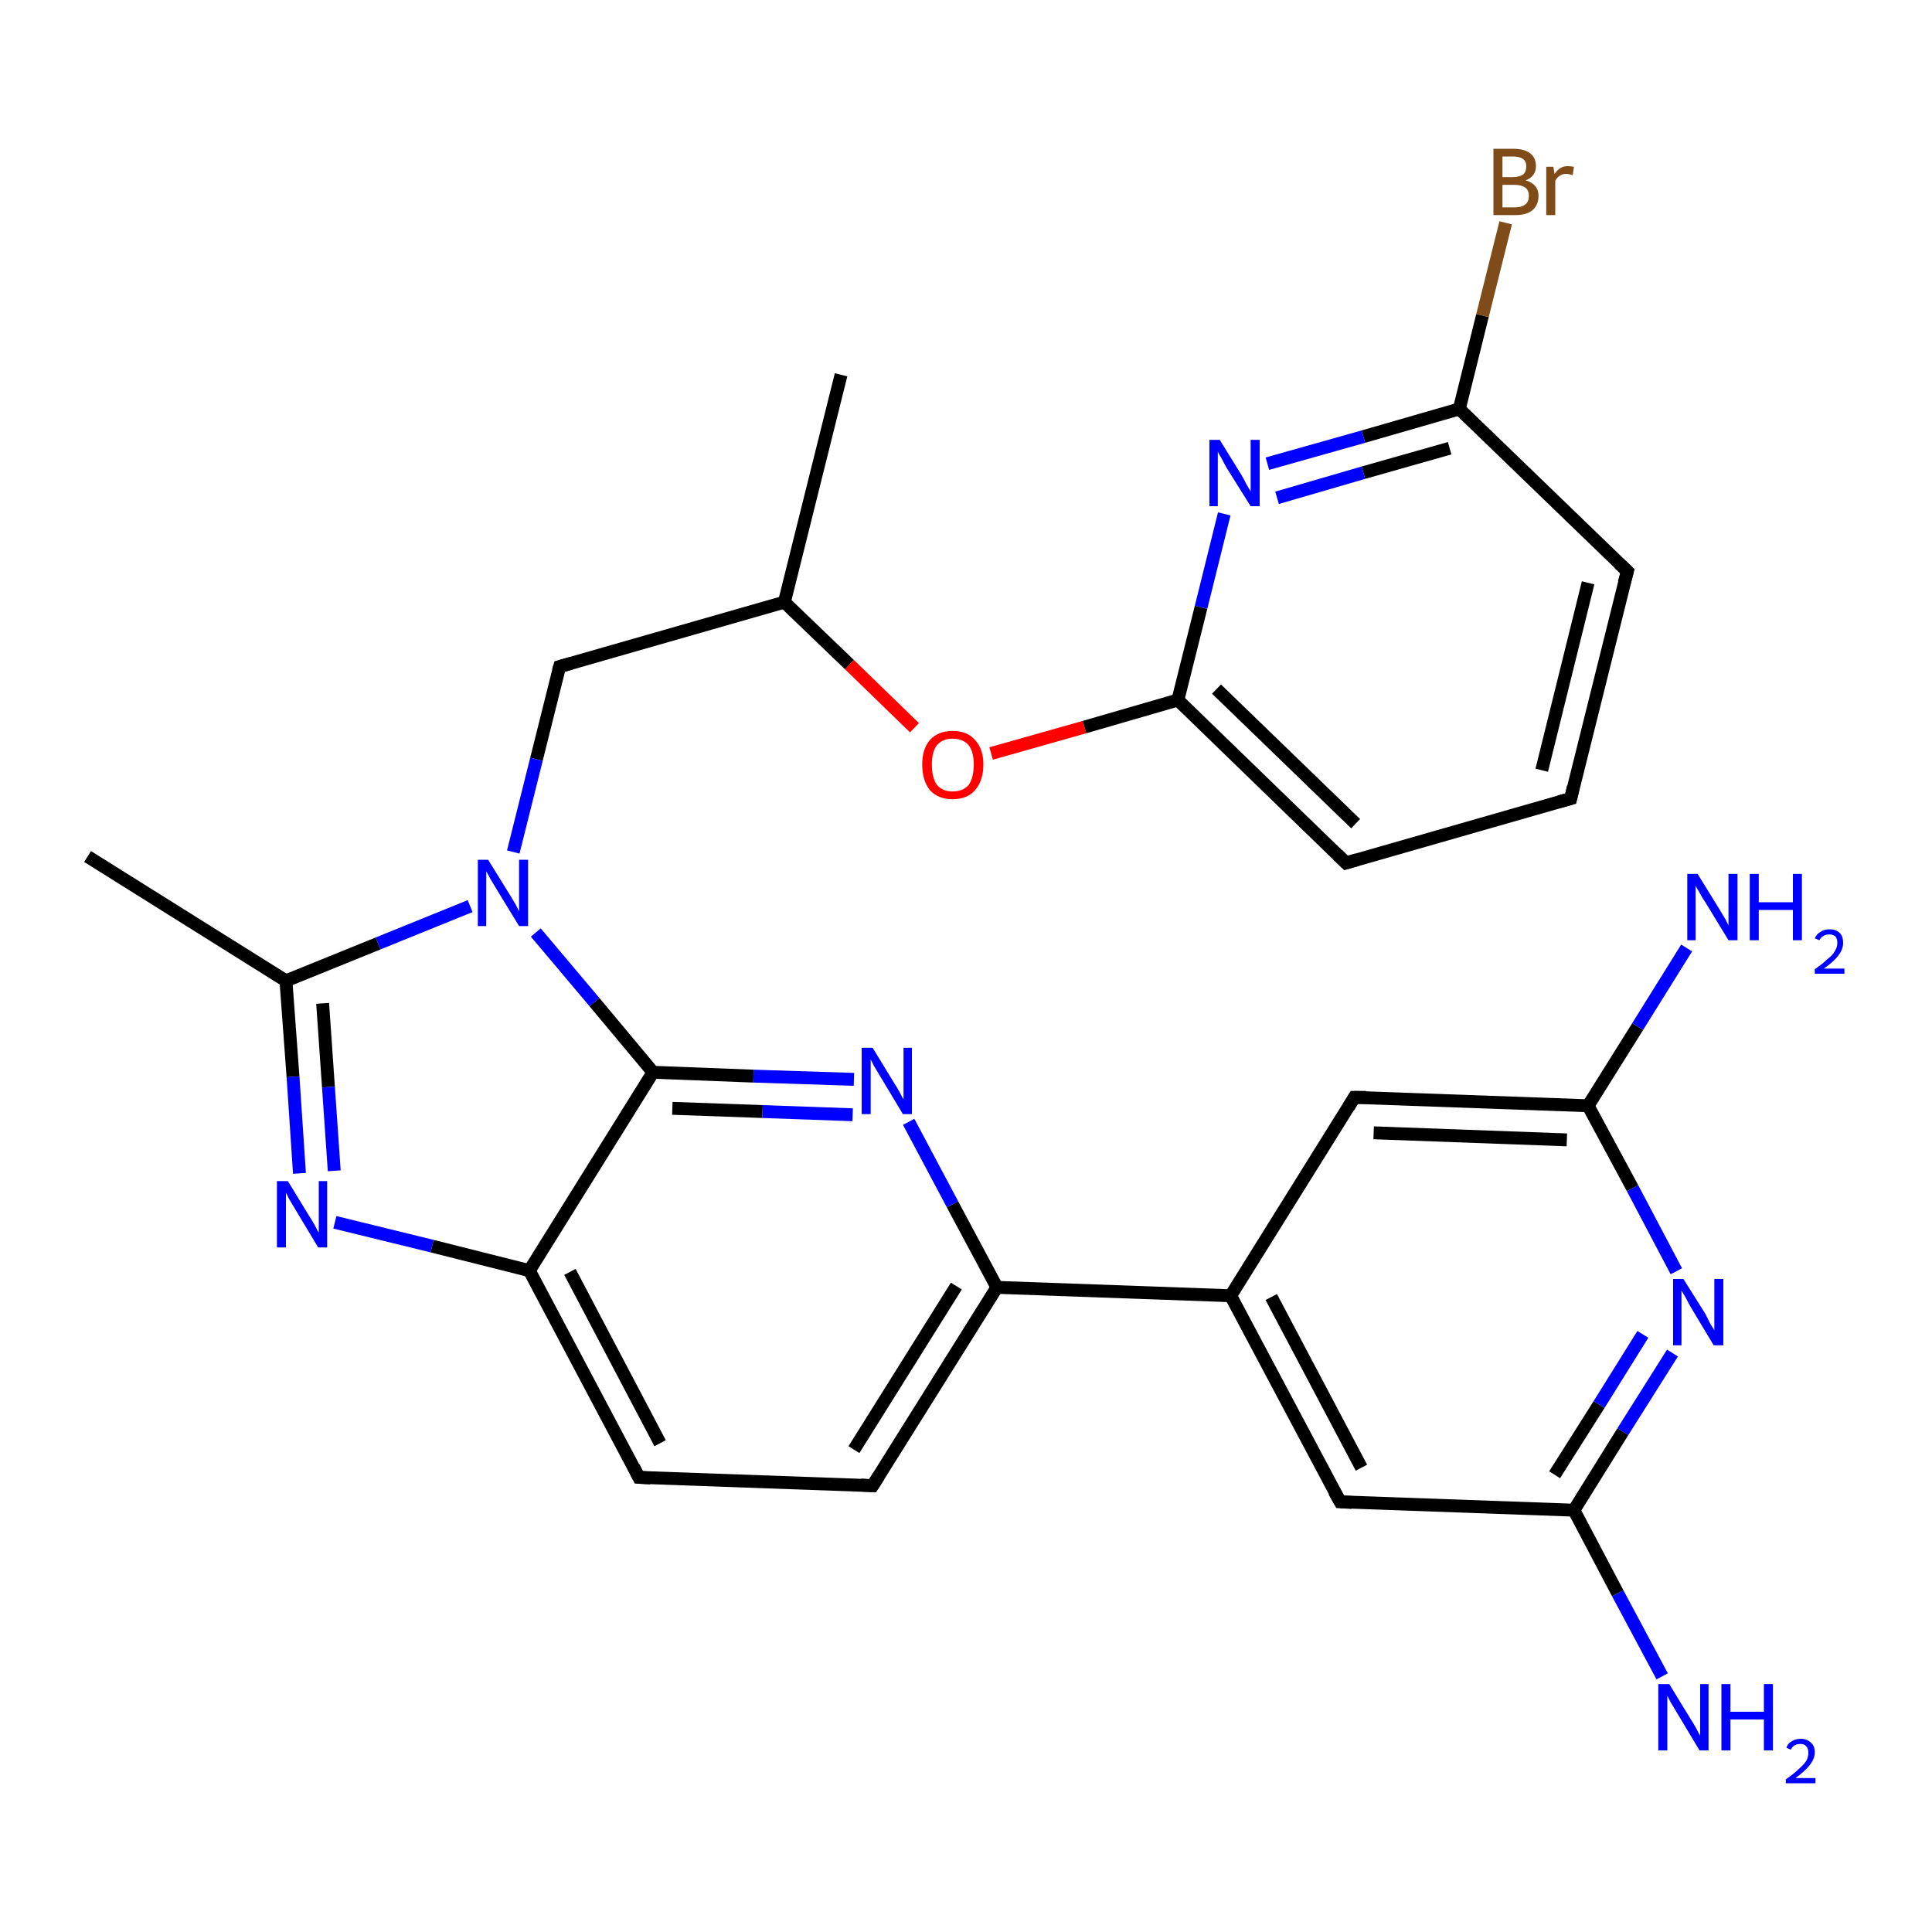 <?xml version='1.0' encoding='iso-8859-1'?>
<svg version='1.1' baseProfile='full'
              xmlns='http://www.w3.org/2000/svg'
                      xmlns:rdkit='http://www.rdkit.org/xml'
                      xmlns:xlink='http://www.w3.org/1999/xlink'
                  xml:space='preserve'
width='300px' height='300px' viewBox='0 0 300 300'>
<!-- END OF HEADER -->
<rect style='opacity:1.0;fill:#FFFFFF;stroke:none' width='300.0' height='300.0' x='0.0' y='0.0'> </rect>
<path class='bond-0 atom-0 atom-1' d='M 130.6,58.2 L 121.8,93.5' style='fill:none;fill-rule:evenodd;stroke:#000000;stroke-width:2.0px;stroke-linecap:butt;stroke-linejoin:miter;stroke-opacity:1' />
<path class='bond-1 atom-1 atom-2' d='M 121.8,93.5 L 86.9,103.5' style='fill:none;fill-rule:evenodd;stroke:#000000;stroke-width:2.0px;stroke-linecap:butt;stroke-linejoin:miter;stroke-opacity:1' />
<path class='bond-2 atom-2 atom-3' d='M 86.9,103.5 L 83.3,117.9' style='fill:none;fill-rule:evenodd;stroke:#000000;stroke-width:2.0px;stroke-linecap:butt;stroke-linejoin:miter;stroke-opacity:1' />
<path class='bond-2 atom-2 atom-3' d='M 83.3,117.9 L 79.7,132.3' style='fill:none;fill-rule:evenodd;stroke:#0000FF;stroke-width:2.0px;stroke-linecap:butt;stroke-linejoin:miter;stroke-opacity:1' />
<path class='bond-3 atom-3 atom-4' d='M 73.0,140.7 L 58.7,146.5' style='fill:none;fill-rule:evenodd;stroke:#0000FF;stroke-width:2.0px;stroke-linecap:butt;stroke-linejoin:miter;stroke-opacity:1' />
<path class='bond-3 atom-3 atom-4' d='M 58.7,146.5 L 44.4,152.3' style='fill:none;fill-rule:evenodd;stroke:#000000;stroke-width:2.0px;stroke-linecap:butt;stroke-linejoin:miter;stroke-opacity:1' />
<path class='bond-4 atom-4 atom-5' d='M 44.4,152.3 L 13.6,133.0' style='fill:none;fill-rule:evenodd;stroke:#000000;stroke-width:2.0px;stroke-linecap:butt;stroke-linejoin:miter;stroke-opacity:1' />
<path class='bond-5 atom-4 atom-6' d='M 44.4,152.3 L 45.5,167.2' style='fill:none;fill-rule:evenodd;stroke:#000000;stroke-width:2.0px;stroke-linecap:butt;stroke-linejoin:miter;stroke-opacity:1' />
<path class='bond-5 atom-4 atom-6' d='M 45.5,167.2 L 46.5,182.2' style='fill:none;fill-rule:evenodd;stroke:#0000FF;stroke-width:2.0px;stroke-linecap:butt;stroke-linejoin:miter;stroke-opacity:1' />
<path class='bond-5 atom-4 atom-6' d='M 50.1,155.8 L 51.0,168.8' style='fill:none;fill-rule:evenodd;stroke:#000000;stroke-width:2.0px;stroke-linecap:butt;stroke-linejoin:miter;stroke-opacity:1' />
<path class='bond-5 atom-4 atom-6' d='M 51.0,168.8 L 51.9,181.8' style='fill:none;fill-rule:evenodd;stroke:#0000FF;stroke-width:2.0px;stroke-linecap:butt;stroke-linejoin:miter;stroke-opacity:1' />
<path class='bond-6 atom-6 atom-7' d='M 52.0,189.8 L 67.1,193.5' style='fill:none;fill-rule:evenodd;stroke:#0000FF;stroke-width:2.0px;stroke-linecap:butt;stroke-linejoin:miter;stroke-opacity:1' />
<path class='bond-6 atom-6 atom-7' d='M 67.1,193.5 L 82.2,197.3' style='fill:none;fill-rule:evenodd;stroke:#000000;stroke-width:2.0px;stroke-linecap:butt;stroke-linejoin:miter;stroke-opacity:1' />
<path class='bond-7 atom-7 atom-8' d='M 82.2,197.3 L 99.2,229.4' style='fill:none;fill-rule:evenodd;stroke:#000000;stroke-width:2.0px;stroke-linecap:butt;stroke-linejoin:miter;stroke-opacity:1' />
<path class='bond-7 atom-7 atom-8' d='M 88.5,197.5 L 102.5,224.1' style='fill:none;fill-rule:evenodd;stroke:#000000;stroke-width:2.0px;stroke-linecap:butt;stroke-linejoin:miter;stroke-opacity:1' />
<path class='bond-8 atom-8 atom-9' d='M 99.2,229.4 L 135.5,230.7' style='fill:none;fill-rule:evenodd;stroke:#000000;stroke-width:2.0px;stroke-linecap:butt;stroke-linejoin:miter;stroke-opacity:1' />
<path class='bond-9 atom-9 atom-10' d='M 135.5,230.7 L 154.8,199.9' style='fill:none;fill-rule:evenodd;stroke:#000000;stroke-width:2.0px;stroke-linecap:butt;stroke-linejoin:miter;stroke-opacity:1' />
<path class='bond-9 atom-9 atom-10' d='M 132.6,225.1 L 148.5,199.7' style='fill:none;fill-rule:evenodd;stroke:#000000;stroke-width:2.0px;stroke-linecap:butt;stroke-linejoin:miter;stroke-opacity:1' />
<path class='bond-10 atom-10 atom-11' d='M 154.8,199.9 L 147.9,187.0' style='fill:none;fill-rule:evenodd;stroke:#000000;stroke-width:2.0px;stroke-linecap:butt;stroke-linejoin:miter;stroke-opacity:1' />
<path class='bond-10 atom-10 atom-11' d='M 147.9,187.0 L 141.1,174.2' style='fill:none;fill-rule:evenodd;stroke:#0000FF;stroke-width:2.0px;stroke-linecap:butt;stroke-linejoin:miter;stroke-opacity:1' />
<path class='bond-11 atom-11 atom-12' d='M 132.6,167.6 L 117.0,167.1' style='fill:none;fill-rule:evenodd;stroke:#0000FF;stroke-width:2.0px;stroke-linecap:butt;stroke-linejoin:miter;stroke-opacity:1' />
<path class='bond-11 atom-11 atom-12' d='M 117.0,167.1 L 101.4,166.5' style='fill:none;fill-rule:evenodd;stroke:#000000;stroke-width:2.0px;stroke-linecap:butt;stroke-linejoin:miter;stroke-opacity:1' />
<path class='bond-11 atom-11 atom-12' d='M 132.4,173.1 L 118.4,172.6' style='fill:none;fill-rule:evenodd;stroke:#0000FF;stroke-width:2.0px;stroke-linecap:butt;stroke-linejoin:miter;stroke-opacity:1' />
<path class='bond-11 atom-11 atom-12' d='M 118.4,172.6 L 104.4,172.1' style='fill:none;fill-rule:evenodd;stroke:#000000;stroke-width:2.0px;stroke-linecap:butt;stroke-linejoin:miter;stroke-opacity:1' />
<path class='bond-12 atom-10 atom-13' d='M 154.8,199.9 L 191.1,201.2' style='fill:none;fill-rule:evenodd;stroke:#000000;stroke-width:2.0px;stroke-linecap:butt;stroke-linejoin:miter;stroke-opacity:1' />
<path class='bond-13 atom-13 atom-14' d='M 191.1,201.2 L 208.1,233.2' style='fill:none;fill-rule:evenodd;stroke:#000000;stroke-width:2.0px;stroke-linecap:butt;stroke-linejoin:miter;stroke-opacity:1' />
<path class='bond-13 atom-13 atom-14' d='M 197.4,201.4 L 211.4,227.9' style='fill:none;fill-rule:evenodd;stroke:#000000;stroke-width:2.0px;stroke-linecap:butt;stroke-linejoin:miter;stroke-opacity:1' />
<path class='bond-14 atom-14 atom-15' d='M 208.1,233.2 L 244.4,234.5' style='fill:none;fill-rule:evenodd;stroke:#000000;stroke-width:2.0px;stroke-linecap:butt;stroke-linejoin:miter;stroke-opacity:1' />
<path class='bond-15 atom-15 atom-16' d='M 244.4,234.5 L 251.2,247.4' style='fill:none;fill-rule:evenodd;stroke:#000000;stroke-width:2.0px;stroke-linecap:butt;stroke-linejoin:miter;stroke-opacity:1' />
<path class='bond-15 atom-15 atom-16' d='M 251.2,247.4 L 258.1,260.3' style='fill:none;fill-rule:evenodd;stroke:#0000FF;stroke-width:2.0px;stroke-linecap:butt;stroke-linejoin:miter;stroke-opacity:1' />
<path class='bond-16 atom-15 atom-17' d='M 244.4,234.5 L 252.0,222.3' style='fill:none;fill-rule:evenodd;stroke:#000000;stroke-width:2.0px;stroke-linecap:butt;stroke-linejoin:miter;stroke-opacity:1' />
<path class='bond-16 atom-15 atom-17' d='M 252.0,222.3 L 259.7,210.1' style='fill:none;fill-rule:evenodd;stroke:#0000FF;stroke-width:2.0px;stroke-linecap:butt;stroke-linejoin:miter;stroke-opacity:1' />
<path class='bond-16 atom-15 atom-17' d='M 241.4,229.0 L 248.3,218.1' style='fill:none;fill-rule:evenodd;stroke:#000000;stroke-width:2.0px;stroke-linecap:butt;stroke-linejoin:miter;stroke-opacity:1' />
<path class='bond-16 atom-15 atom-17' d='M 248.3,218.1 L 255.1,207.2' style='fill:none;fill-rule:evenodd;stroke:#0000FF;stroke-width:2.0px;stroke-linecap:butt;stroke-linejoin:miter;stroke-opacity:1' />
<path class='bond-17 atom-17 atom-18' d='M 260.3,197.4 L 253.5,184.5' style='fill:none;fill-rule:evenodd;stroke:#0000FF;stroke-width:2.0px;stroke-linecap:butt;stroke-linejoin:miter;stroke-opacity:1' />
<path class='bond-17 atom-17 atom-18' d='M 253.5,184.5 L 246.6,171.7' style='fill:none;fill-rule:evenodd;stroke:#000000;stroke-width:2.0px;stroke-linecap:butt;stroke-linejoin:miter;stroke-opacity:1' />
<path class='bond-18 atom-18 atom-19' d='M 246.6,171.7 L 254.3,159.4' style='fill:none;fill-rule:evenodd;stroke:#000000;stroke-width:2.0px;stroke-linecap:butt;stroke-linejoin:miter;stroke-opacity:1' />
<path class='bond-18 atom-18 atom-19' d='M 254.3,159.4 L 261.9,147.2' style='fill:none;fill-rule:evenodd;stroke:#0000FF;stroke-width:2.0px;stroke-linecap:butt;stroke-linejoin:miter;stroke-opacity:1' />
<path class='bond-19 atom-18 atom-20' d='M 246.6,171.7 L 210.3,170.4' style='fill:none;fill-rule:evenodd;stroke:#000000;stroke-width:2.0px;stroke-linecap:butt;stroke-linejoin:miter;stroke-opacity:1' />
<path class='bond-19 atom-18 atom-20' d='M 243.3,177.0 L 213.3,175.9' style='fill:none;fill-rule:evenodd;stroke:#000000;stroke-width:2.0px;stroke-linecap:butt;stroke-linejoin:miter;stroke-opacity:1' />
<path class='bond-20 atom-1 atom-21' d='M 121.8,93.5 L 131.9,103.2' style='fill:none;fill-rule:evenodd;stroke:#000000;stroke-width:2.0px;stroke-linecap:butt;stroke-linejoin:miter;stroke-opacity:1' />
<path class='bond-20 atom-1 atom-21' d='M 131.9,103.2 L 142.0,113.0' style='fill:none;fill-rule:evenodd;stroke:#FF0000;stroke-width:2.0px;stroke-linecap:butt;stroke-linejoin:miter;stroke-opacity:1' />
<path class='bond-21 atom-21 atom-22' d='M 153.9,117.0 L 168.4,112.9' style='fill:none;fill-rule:evenodd;stroke:#FF0000;stroke-width:2.0px;stroke-linecap:butt;stroke-linejoin:miter;stroke-opacity:1' />
<path class='bond-21 atom-21 atom-22' d='M 168.4,112.9 L 182.9,108.7' style='fill:none;fill-rule:evenodd;stroke:#000000;stroke-width:2.0px;stroke-linecap:butt;stroke-linejoin:miter;stroke-opacity:1' />
<path class='bond-22 atom-22 atom-23' d='M 182.9,108.7 L 209.0,134.0' style='fill:none;fill-rule:evenodd;stroke:#000000;stroke-width:2.0px;stroke-linecap:butt;stroke-linejoin:miter;stroke-opacity:1' />
<path class='bond-22 atom-22 atom-23' d='M 188.9,107.0 L 210.5,127.9' style='fill:none;fill-rule:evenodd;stroke:#000000;stroke-width:2.0px;stroke-linecap:butt;stroke-linejoin:miter;stroke-opacity:1' />
<path class='bond-23 atom-23 atom-24' d='M 209.0,134.0 L 243.9,124.0' style='fill:none;fill-rule:evenodd;stroke:#000000;stroke-width:2.0px;stroke-linecap:butt;stroke-linejoin:miter;stroke-opacity:1' />
<path class='bond-24 atom-24 atom-25' d='M 243.9,124.0 L 252.7,88.7' style='fill:none;fill-rule:evenodd;stroke:#000000;stroke-width:2.0px;stroke-linecap:butt;stroke-linejoin:miter;stroke-opacity:1' />
<path class='bond-24 atom-24 atom-25' d='M 239.4,119.6 L 246.6,90.5' style='fill:none;fill-rule:evenodd;stroke:#000000;stroke-width:2.0px;stroke-linecap:butt;stroke-linejoin:miter;stroke-opacity:1' />
<path class='bond-25 atom-25 atom-26' d='M 252.7,88.7 L 226.6,63.5' style='fill:none;fill-rule:evenodd;stroke:#000000;stroke-width:2.0px;stroke-linecap:butt;stroke-linejoin:miter;stroke-opacity:1' />
<path class='bond-26 atom-26 atom-27' d='M 226.6,63.5 L 230.2,49.0' style='fill:none;fill-rule:evenodd;stroke:#000000;stroke-width:2.0px;stroke-linecap:butt;stroke-linejoin:miter;stroke-opacity:1' />
<path class='bond-26 atom-26 atom-27' d='M 230.2,49.0 L 233.8,34.6' style='fill:none;fill-rule:evenodd;stroke:#7F4C19;stroke-width:2.0px;stroke-linecap:butt;stroke-linejoin:miter;stroke-opacity:1' />
<path class='bond-27 atom-26 atom-28' d='M 226.6,63.5 L 211.7,67.8' style='fill:none;fill-rule:evenodd;stroke:#000000;stroke-width:2.0px;stroke-linecap:butt;stroke-linejoin:miter;stroke-opacity:1' />
<path class='bond-27 atom-26 atom-28' d='M 211.7,67.8 L 196.8,72.0' style='fill:none;fill-rule:evenodd;stroke:#0000FF;stroke-width:2.0px;stroke-linecap:butt;stroke-linejoin:miter;stroke-opacity:1' />
<path class='bond-27 atom-26 atom-28' d='M 225.1,69.6 L 211.7,73.4' style='fill:none;fill-rule:evenodd;stroke:#000000;stroke-width:2.0px;stroke-linecap:butt;stroke-linejoin:miter;stroke-opacity:1' />
<path class='bond-27 atom-26 atom-28' d='M 211.7,73.4 L 198.3,77.3' style='fill:none;fill-rule:evenodd;stroke:#0000FF;stroke-width:2.0px;stroke-linecap:butt;stroke-linejoin:miter;stroke-opacity:1' />
<path class='bond-28 atom-12 atom-3' d='M 101.4,166.5 L 92.3,155.6' style='fill:none;fill-rule:evenodd;stroke:#000000;stroke-width:2.0px;stroke-linecap:butt;stroke-linejoin:miter;stroke-opacity:1' />
<path class='bond-28 atom-12 atom-3' d='M 92.3,155.6 L 83.2,144.8' style='fill:none;fill-rule:evenodd;stroke:#0000FF;stroke-width:2.0px;stroke-linecap:butt;stroke-linejoin:miter;stroke-opacity:1' />
<path class='bond-29 atom-12 atom-7' d='M 101.4,166.5 L 82.2,197.3' style='fill:none;fill-rule:evenodd;stroke:#000000;stroke-width:2.0px;stroke-linecap:butt;stroke-linejoin:miter;stroke-opacity:1' />
<path class='bond-30 atom-20 atom-13' d='M 210.3,170.4 L 191.1,201.2' style='fill:none;fill-rule:evenodd;stroke:#000000;stroke-width:2.0px;stroke-linecap:butt;stroke-linejoin:miter;stroke-opacity:1' />
<path class='bond-31 atom-28 atom-22' d='M 190.1,79.8 L 186.5,94.3' style='fill:none;fill-rule:evenodd;stroke:#0000FF;stroke-width:2.0px;stroke-linecap:butt;stroke-linejoin:miter;stroke-opacity:1' />
<path class='bond-31 atom-28 atom-22' d='M 186.5,94.3 L 182.9,108.7' style='fill:none;fill-rule:evenodd;stroke:#000000;stroke-width:2.0px;stroke-linecap:butt;stroke-linejoin:miter;stroke-opacity:1' />
<path d='M 88.7,103.0 L 86.9,103.5 L 86.7,104.2' style='fill:none;stroke:#000000;stroke-width:2.0px;stroke-linecap:butt;stroke-linejoin:miter;stroke-opacity:1;' />
<path d='M 98.4,227.8 L 99.2,229.4 L 101.0,229.5' style='fill:none;stroke:#000000;stroke-width:2.0px;stroke-linecap:butt;stroke-linejoin:miter;stroke-opacity:1;' />
<path d='M 133.7,230.6 L 135.5,230.7 L 136.5,229.1' style='fill:none;stroke:#000000;stroke-width:2.0px;stroke-linecap:butt;stroke-linejoin:miter;stroke-opacity:1;' />
<path d='M 207.2,231.6 L 208.1,233.2 L 209.9,233.3' style='fill:none;stroke:#000000;stroke-width:2.0px;stroke-linecap:butt;stroke-linejoin:miter;stroke-opacity:1;' />
<path d='M 212.1,170.4 L 210.3,170.4 L 209.4,171.9' style='fill:none;stroke:#000000;stroke-width:2.0px;stroke-linecap:butt;stroke-linejoin:miter;stroke-opacity:1;' />
<path d='M 207.7,132.7 L 209.0,134.0 L 210.7,133.5' style='fill:none;stroke:#000000;stroke-width:2.0px;stroke-linecap:butt;stroke-linejoin:miter;stroke-opacity:1;' />
<path d='M 242.1,124.5 L 243.9,124.0 L 244.3,122.2' style='fill:none;stroke:#000000;stroke-width:2.0px;stroke-linecap:butt;stroke-linejoin:miter;stroke-opacity:1;' />
<path d='M 252.2,90.5 L 252.7,88.7 L 251.4,87.5' style='fill:none;stroke:#000000;stroke-width:2.0px;stroke-linecap:butt;stroke-linejoin:miter;stroke-opacity:1;' />
<path class='atom-3' d='M 75.8 133.5
L 79.2 139.0
Q 79.5 139.5, 80.1 140.5
Q 80.6 141.5, 80.6 141.5
L 80.6 133.5
L 82.0 133.5
L 82.0 143.8
L 80.6 143.8
L 77.0 137.9
Q 76.6 137.2, 76.1 136.4
Q 75.7 135.6, 75.5 135.3
L 75.5 143.8
L 74.2 143.8
L 74.2 133.5
L 75.8 133.5
' fill='#0000FF'/>
<path class='atom-6' d='M 44.7 183.4
L 48.0 188.8
Q 48.4 189.4, 48.9 190.3
Q 49.4 191.3, 49.5 191.4
L 49.5 183.4
L 50.8 183.4
L 50.8 193.7
L 49.4 193.7
L 45.8 187.7
Q 45.4 187.0, 44.9 186.2
Q 44.5 185.4, 44.4 185.2
L 44.4 193.7
L 43.0 193.7
L 43.0 183.4
L 44.7 183.4
' fill='#0000FF'/>
<path class='atom-11' d='M 135.5 162.7
L 138.8 168.1
Q 139.2 168.7, 139.7 169.6
Q 140.2 170.6, 140.3 170.7
L 140.3 162.7
L 141.6 162.7
L 141.6 173.0
L 140.2 173.0
L 136.6 167.0
Q 136.2 166.3, 135.7 165.5
Q 135.3 164.7, 135.2 164.5
L 135.2 173.0
L 133.8 173.0
L 133.8 162.7
L 135.5 162.7
' fill='#0000FF'/>
<path class='atom-16' d='M 259.2 261.5
L 262.5 266.9
Q 262.9 267.5, 263.4 268.4
Q 263.9 269.4, 264.0 269.5
L 264.0 261.5
L 265.3 261.5
L 265.3 271.8
L 263.9 271.8
L 260.3 265.8
Q 259.9 265.1, 259.4 264.3
Q 259.0 263.5, 258.9 263.3
L 258.9 271.8
L 257.5 271.8
L 257.5 261.5
L 259.2 261.5
' fill='#0000FF'/>
<path class='atom-16' d='M 267.3 261.5
L 268.7 261.5
L 268.7 265.8
L 273.9 265.8
L 273.9 261.5
L 275.3 261.5
L 275.3 271.8
L 273.9 271.8
L 273.9 267.0
L 268.7 267.0
L 268.7 271.8
L 267.3 271.8
L 267.3 261.5
' fill='#0000FF'/>
<path class='atom-16' d='M 277.4 271.4
Q 277.6 270.7, 278.2 270.4
Q 278.8 270.0, 279.6 270.0
Q 280.6 270.0, 281.2 270.6
Q 281.8 271.1, 281.8 272.1
Q 281.8 273.1, 281.0 274.1
Q 280.3 275.0, 278.8 276.1
L 281.9 276.1
L 281.9 276.9
L 277.3 276.9
L 277.3 276.3
Q 278.6 275.4, 279.3 274.7
Q 280.1 274.0, 280.5 273.4
Q 280.8 272.8, 280.8 272.2
Q 280.8 271.5, 280.5 271.2
Q 280.2 270.8, 279.6 270.8
Q 279.1 270.8, 278.7 271.0
Q 278.3 271.2, 278.1 271.7
L 277.4 271.4
' fill='#0000FF'/>
<path class='atom-17' d='M 261.4 198.6
L 264.8 204.0
Q 265.1 204.6, 265.6 205.6
Q 266.2 206.5, 266.2 206.6
L 266.2 198.6
L 267.6 198.6
L 267.6 208.9
L 266.1 208.9
L 262.5 202.9
Q 262.1 202.2, 261.7 201.4
Q 261.2 200.6, 261.1 200.4
L 261.1 208.9
L 259.8 208.9
L 259.8 198.6
L 261.4 198.6
' fill='#0000FF'/>
<path class='atom-19' d='M 263.6 135.7
L 267.0 141.2
Q 267.3 141.7, 267.9 142.7
Q 268.4 143.7, 268.4 143.7
L 268.4 135.7
L 269.8 135.7
L 269.8 146.0
L 268.4 146.0
L 264.8 140.1
Q 264.3 139.4, 263.9 138.6
Q 263.4 137.8, 263.3 137.5
L 263.3 146.0
L 262.0 146.0
L 262.0 135.7
L 263.6 135.7
' fill='#0000FF'/>
<path class='atom-19' d='M 271.7 135.7
L 273.1 135.7
L 273.1 140.1
L 278.4 140.1
L 278.4 135.7
L 279.8 135.7
L 279.8 146.0
L 278.4 146.0
L 278.4 141.3
L 273.1 141.3
L 273.1 146.0
L 271.7 146.0
L 271.7 135.7
' fill='#0000FF'/>
<path class='atom-19' d='M 281.8 145.7
Q 282.1 145.0, 282.7 144.7
Q 283.2 144.3, 284.1 144.3
Q 285.1 144.3, 285.7 144.9
Q 286.2 145.4, 286.2 146.4
Q 286.2 147.4, 285.5 148.3
Q 284.8 149.3, 283.2 150.4
L 286.4 150.4
L 286.4 151.2
L 281.8 151.2
L 281.8 150.5
Q 283.1 149.6, 283.8 148.9
Q 284.6 148.3, 284.9 147.7
Q 285.3 147.1, 285.3 146.4
Q 285.3 145.8, 285.0 145.4
Q 284.6 145.1, 284.1 145.1
Q 283.5 145.1, 283.2 145.3
Q 282.8 145.5, 282.5 146.0
L 281.8 145.7
' fill='#0000FF'/>
<path class='atom-21' d='M 143.2 118.7
Q 143.2 116.3, 144.4 114.9
Q 145.7 113.5, 147.9 113.5
Q 150.2 113.5, 151.4 114.9
Q 152.7 116.3, 152.7 118.7
Q 152.7 121.2, 151.4 122.7
Q 150.2 124.1, 147.9 124.1
Q 145.7 124.1, 144.4 122.7
Q 143.2 121.2, 143.2 118.7
M 147.9 122.9
Q 149.5 122.9, 150.4 121.9
Q 151.2 120.8, 151.2 118.7
Q 151.2 116.7, 150.4 115.7
Q 149.5 114.7, 147.9 114.7
Q 146.4 114.7, 145.5 115.7
Q 144.7 116.7, 144.7 118.7
Q 144.7 120.8, 145.5 121.9
Q 146.4 122.9, 147.9 122.9
' fill='#FF0000'/>
<path class='atom-27' d='M 236.9 28.0
Q 237.9 28.3, 238.4 28.9
Q 238.9 29.5, 238.9 30.4
Q 238.9 31.8, 238.0 32.6
Q 237.1 33.4, 235.3 33.4
L 231.9 33.4
L 231.9 23.1
L 234.9 23.1
Q 236.7 23.1, 237.6 23.8
Q 238.5 24.5, 238.5 25.8
Q 238.5 27.4, 236.9 28.0
M 233.3 24.3
L 233.3 27.5
L 234.9 27.5
Q 235.9 27.5, 236.5 27.1
Q 237.0 26.7, 237.0 25.8
Q 237.0 24.3, 234.9 24.3
L 233.3 24.3
M 235.3 32.2
Q 236.3 32.2, 236.9 31.7
Q 237.4 31.3, 237.4 30.4
Q 237.4 29.5, 236.8 29.1
Q 236.2 28.7, 235.1 28.7
L 233.3 28.7
L 233.3 32.2
L 235.3 32.2
' fill='#7F4C19'/>
<path class='atom-27' d='M 241.2 25.9
L 241.4 27.0
Q 242.2 25.8, 243.4 25.8
Q 243.8 25.8, 244.4 25.9
L 244.2 27.2
Q 243.6 27.0, 243.2 27.0
Q 242.6 27.0, 242.2 27.3
Q 241.8 27.5, 241.5 28.1
L 241.5 33.4
L 240.1 33.4
L 240.1 25.9
L 241.2 25.9
' fill='#7F4C19'/>
<path class='atom-28' d='M 189.4 68.3
L 192.8 73.8
Q 193.1 74.3, 193.6 75.3
Q 194.2 76.3, 194.2 76.3
L 194.2 68.3
L 195.6 68.3
L 195.6 78.6
L 194.2 78.6
L 190.5 72.7
Q 190.1 72.0, 189.7 71.2
Q 189.2 70.4, 189.1 70.1
L 189.1 78.6
L 187.8 78.6
L 187.8 68.3
L 189.4 68.3
' fill='#0000FF'/>
</svg>
